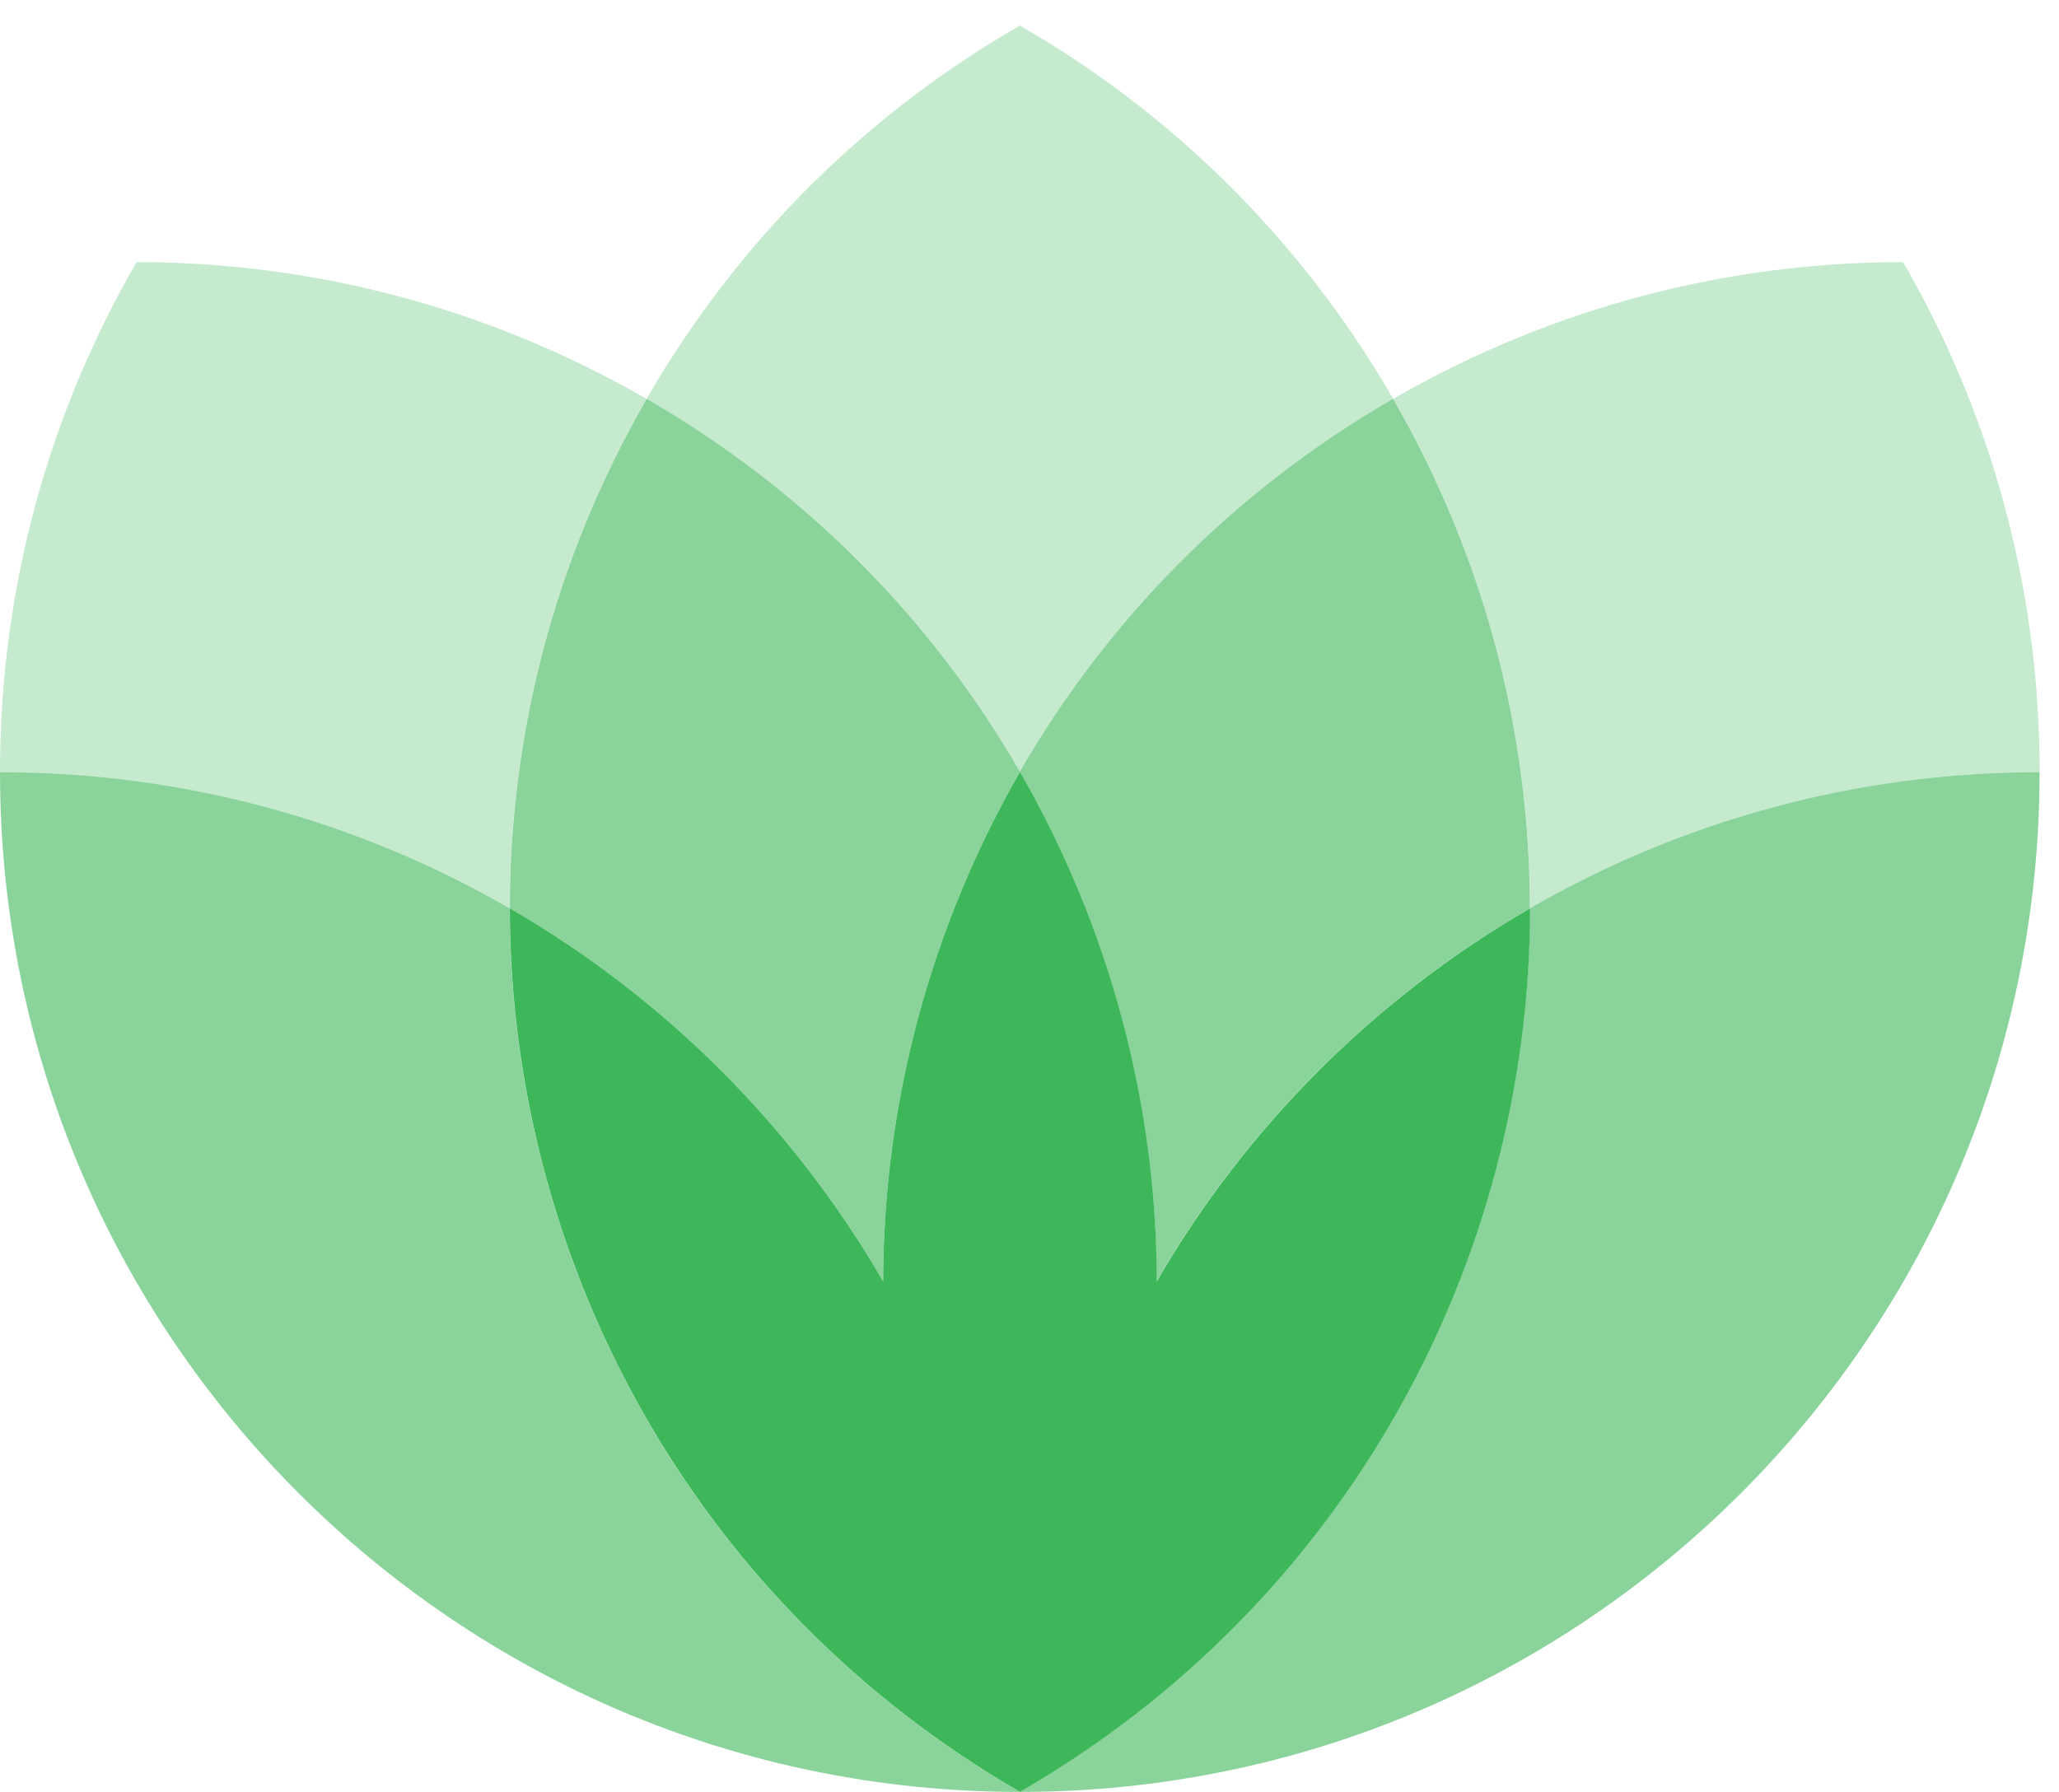 <svg width="54" height="47" viewBox="0 0 54 47" fill="none" xmlns="http://www.w3.org/2000/svg">
<path d="M16.956 10.463C14.521 14.681 13.368 19.284 13.368 23.825C9.434 21.552 4.87 20.253 0 20.253C0 15.378 1.304 10.809 3.583 6.875C8.13 6.875 12.738 8.028 16.956 10.463Z" fill="#3DB75A" fill-opacity="0.3"/>
<path d="M36.538 10.463C32.32 12.898 29.015 16.308 26.747 20.248C24.48 16.308 21.175 12.898 16.957 10.463C19.392 6.245 22.808 2.935 26.747 0.672C30.687 2.935 34.103 6.245 36.538 10.463Z" fill="#3DB75A" fill-opacity="0.3"/>
<path d="M26.747 47C11.975 47 0 35.025 0 20.253C4.87 20.253 9.434 21.551 13.368 23.825C13.373 33.063 18.171 42.046 26.747 47Z" fill="#3DB75A" fill-opacity="0.6"/>
<path d="M40.129 23.824C40.123 33.063 35.326 42.046 26.75 46.999C18.174 42.046 13.377 33.063 13.371 23.824C17.428 26.17 20.816 29.553 23.162 33.609C23.167 28.923 24.41 24.309 26.75 20.247C29.09 24.309 30.333 28.923 30.338 33.609C32.684 29.553 36.072 26.17 40.129 23.824Z" fill="#3DB75A"/>
<path d="M26.75 20.247C24.41 24.309 23.167 28.923 23.162 33.609C20.816 29.553 17.428 26.171 13.371 23.825C13.371 19.283 14.524 14.681 16.96 10.462C21.178 12.898 24.482 16.308 26.75 20.247Z" fill="#3DB75A" fill-opacity="0.6"/>
<path d="M40.123 23.825C36.066 26.171 32.679 29.553 30.333 33.609C30.327 28.923 29.084 24.309 26.744 20.247C29.012 16.308 32.316 12.898 36.535 10.462C38.97 14.681 40.123 19.283 40.123 23.825Z" fill="#3DB75A" fill-opacity="0.6"/>
<path d="M53.491 20.253C53.491 35.025 41.516 47 26.744 47C35.32 42.046 40.117 33.063 40.123 23.825C44.057 21.551 48.621 20.253 53.491 20.253Z" fill="#3DB75A" fill-opacity="0.6"/>
<path d="M53.493 20.253C48.623 20.253 44.06 21.552 40.126 23.825C40.126 19.284 38.972 14.681 36.537 10.463C40.755 8.028 45.364 6.875 49.91 6.875C52.19 10.809 53.493 15.378 53.493 20.253Z" fill="#3DB75A" fill-opacity="0.3"/>
</svg>
